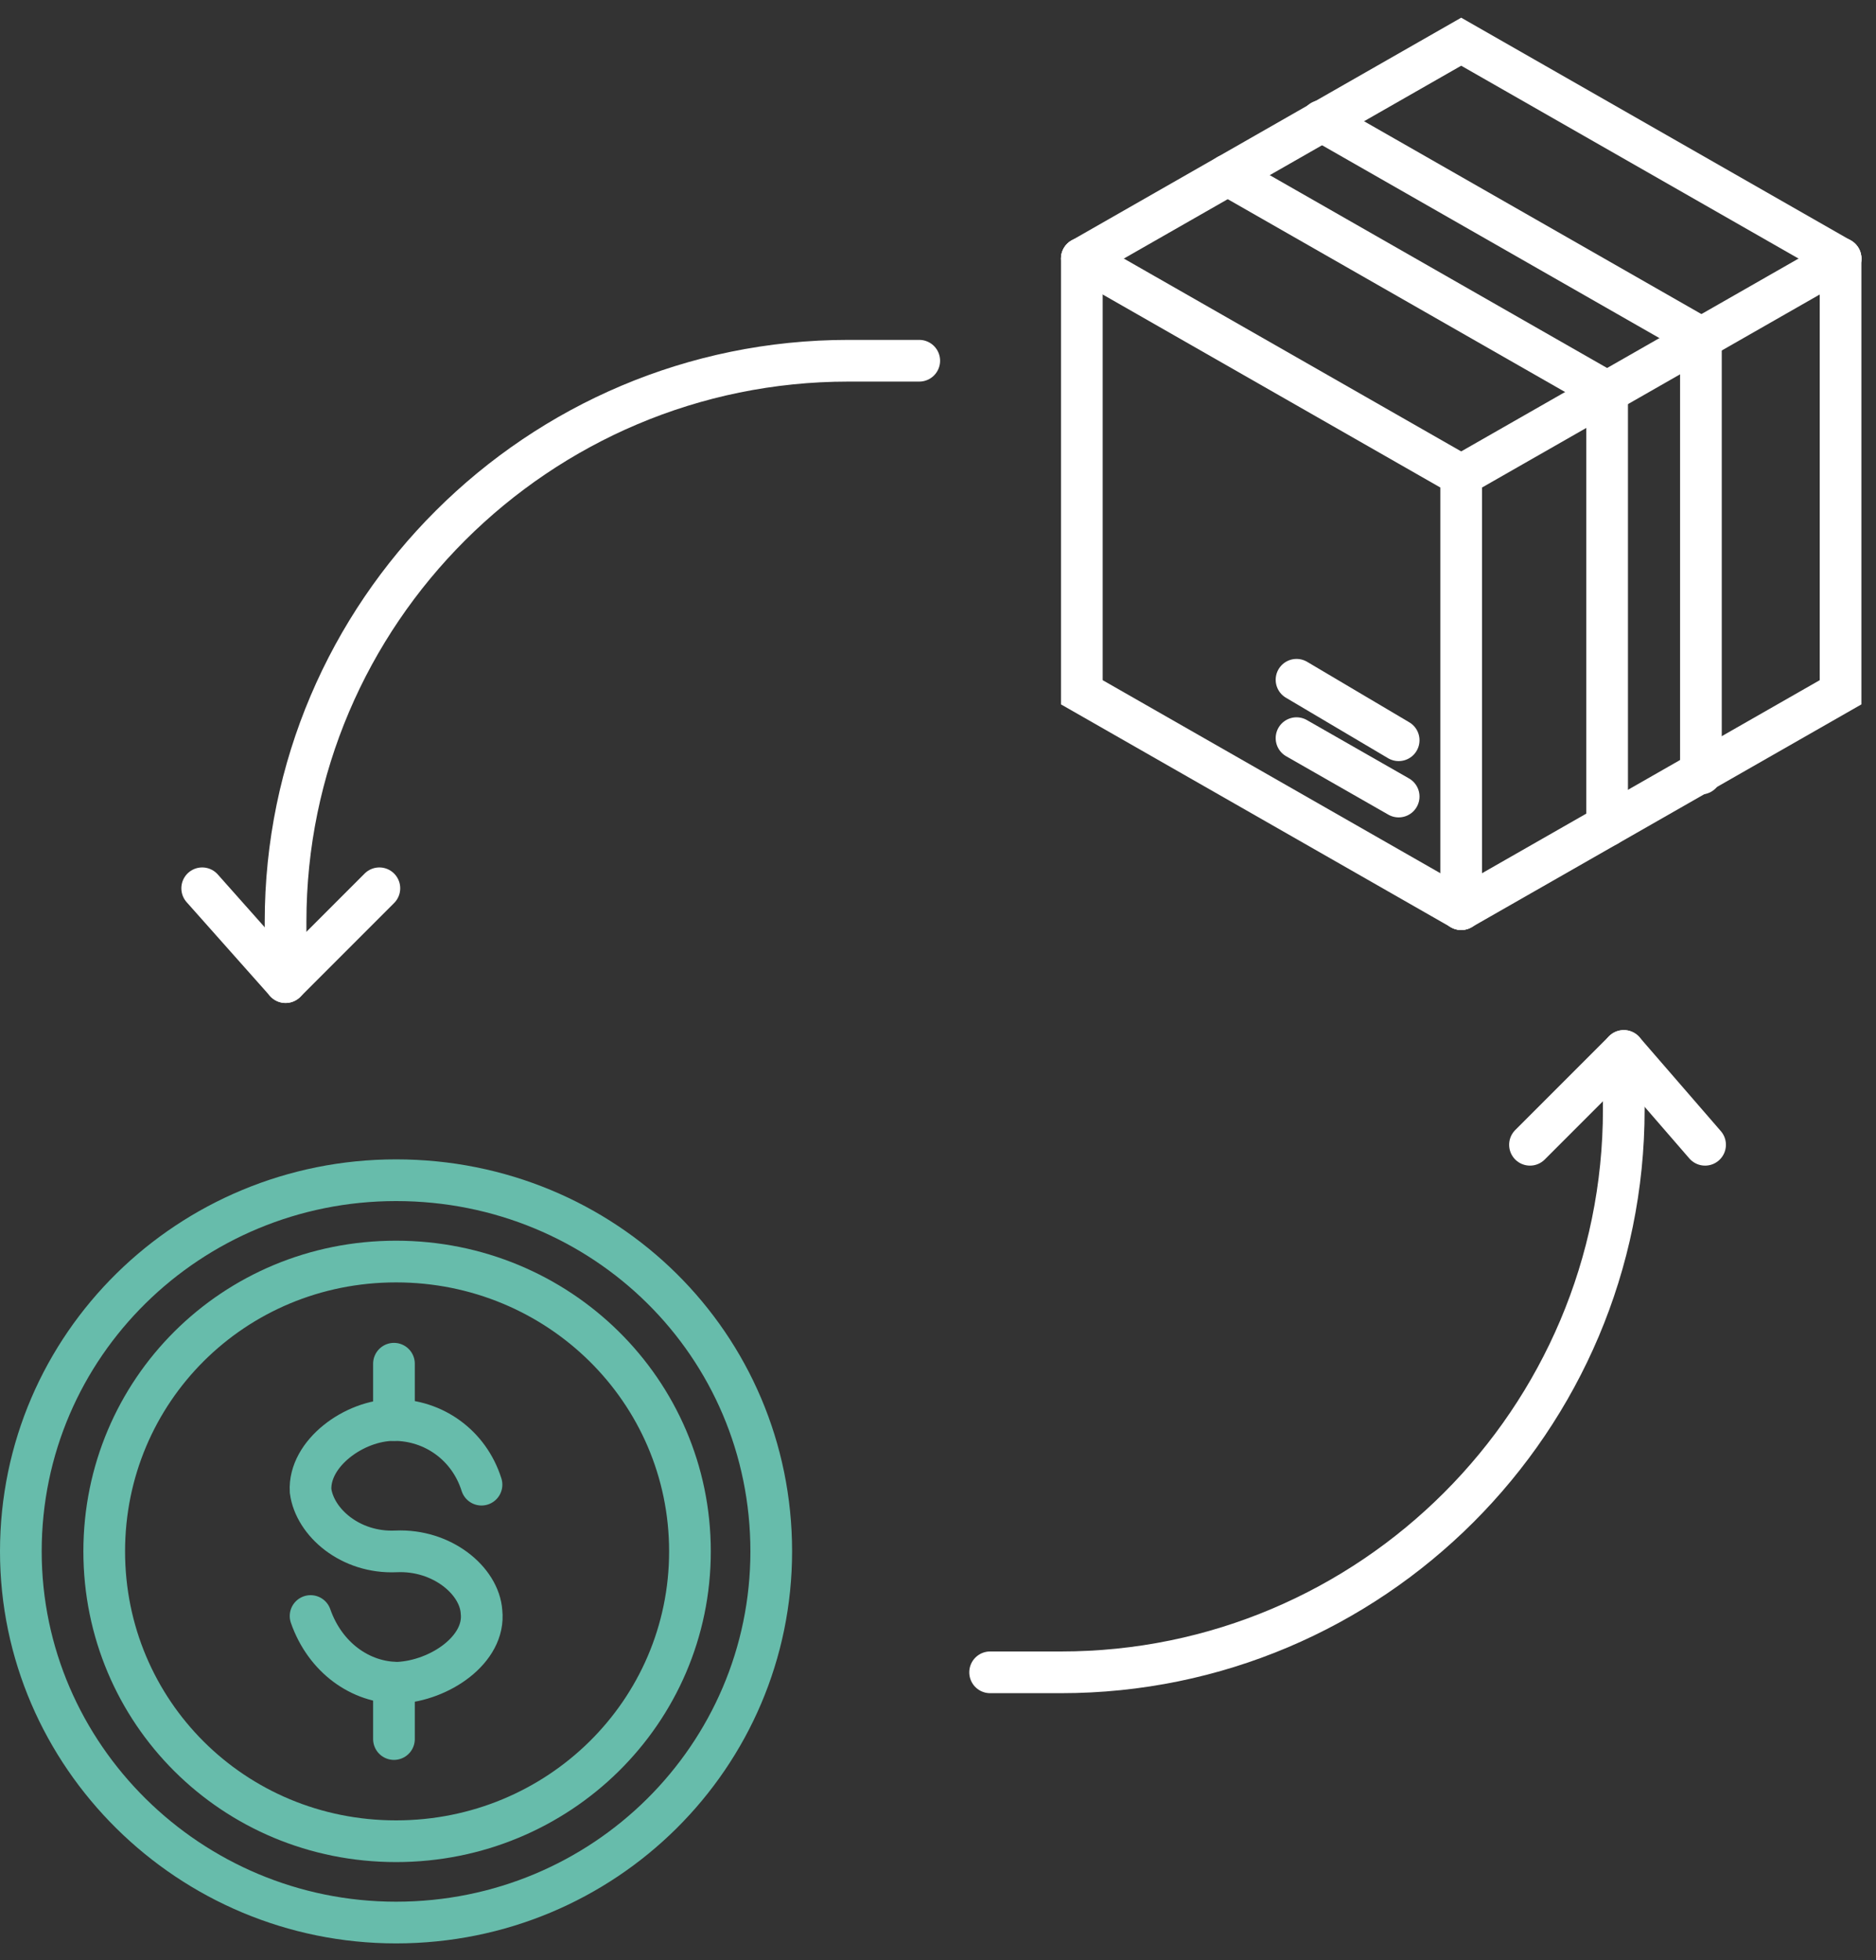 <svg version="1.2" xmlns="http://www.w3.org/2000/svg" viewBox="0 0 90 94" width="90" height="94">
	<rect x="0" y="0" width="90" height="94" fill="#333333" stroke="none"/>
	<title>Frame 110</title>
	<style>
		.s0 { fill: none;stroke: #67bcab;stroke-miterlimit:10;stroke-width: 2 } 
		.s1 { fill: none;stroke: #67bcab;stroke-linecap: round;stroke-miterlimit:10;stroke-width: 2 } 
		.s2 { fill: none;stroke: #ffffff;stroke-linecap: round;stroke-miterlimit:10;stroke-width: 2 } 
		.s3 { fill: none;stroke: #ffffff;stroke-linecap: round;stroke-linejoin: round;stroke-width: 2 } 
	</style>
	<path class="s0" d="m19 92.2c10 0 18-8 18-17.8 0-9.9-8-17.8-18-17.8-9.9 0-18 7.9-18 17.8 0 9.8 8.1 17.8 18 17.8z"/>
	<path class="s0" d="m19 88.3c7.8 0 14.1-6.2 14.1-13.9 0-7.7-6.3-13.9-14.1-13.9-7.8 0-14 6.2-14 13.9 0 7.7 6.2 13.9 14 13.9z"/>
	<path class="s1" d="m14.9 77.5c0.7 2 2.4 3.2 4.2 3.2 2-0.1 4.2-1.6 4-3.4-0.1-1.5-1.9-3-4.1-2.9-2.2 0.1-3.9-1.4-4.1-2.9-0.1-1.8 2.1-3.4 4-3.4 1.9 0 3.6 1.2 4.2 3.1"/>
	<path class="s1" d="m18.9 68.1v-2.7"/>
	<path class="s1" d="m18.9 83.4v-2.7"/>
	<path class="s2" d="m51.9 12.4l18.2-10.4 18.2 10.4"/>
	<path class="s2" d="m70.1 43.6l-18.2-10.4v-20.8"/>
	<path class="s2" d="m88.3 12.4v20.8l-18.2 10.4"/>
	<path class="s2" d="m81.6 37.1v-20.9l-18.2-10.4"/>
	<path class="s2" d="m77.1 39.6v-20.8l-18.2-10.4"/>
	<path class="s2" d="m70.1 43.6v-20.8l-18.2-10.4"/>
	<path class="s2" d="m67.1 38.2l-4.9-2.8"/>
	<path class="s2" d="m67.1 35.5l-4.9-2.9"/>
	<path class="s2" d="m70.1 22.8l18.2-10.4"/>
	<path class="s3" d="m44.1 17.3h-3.4c-14.9 0-27 12.1-27 26.9v2.9"/>
	<path class="s3" d="m18.2 42.6l-4.5 4.5-4-4.5"/>
	<path class="s3" d="m47.5 80.2h3.4c14.9 0 27-12.1 27-27v-2.8"/>
	<path class="s3" d="m73.4 54.9l4.5-4.5 3.9 4.5"/>
</svg>